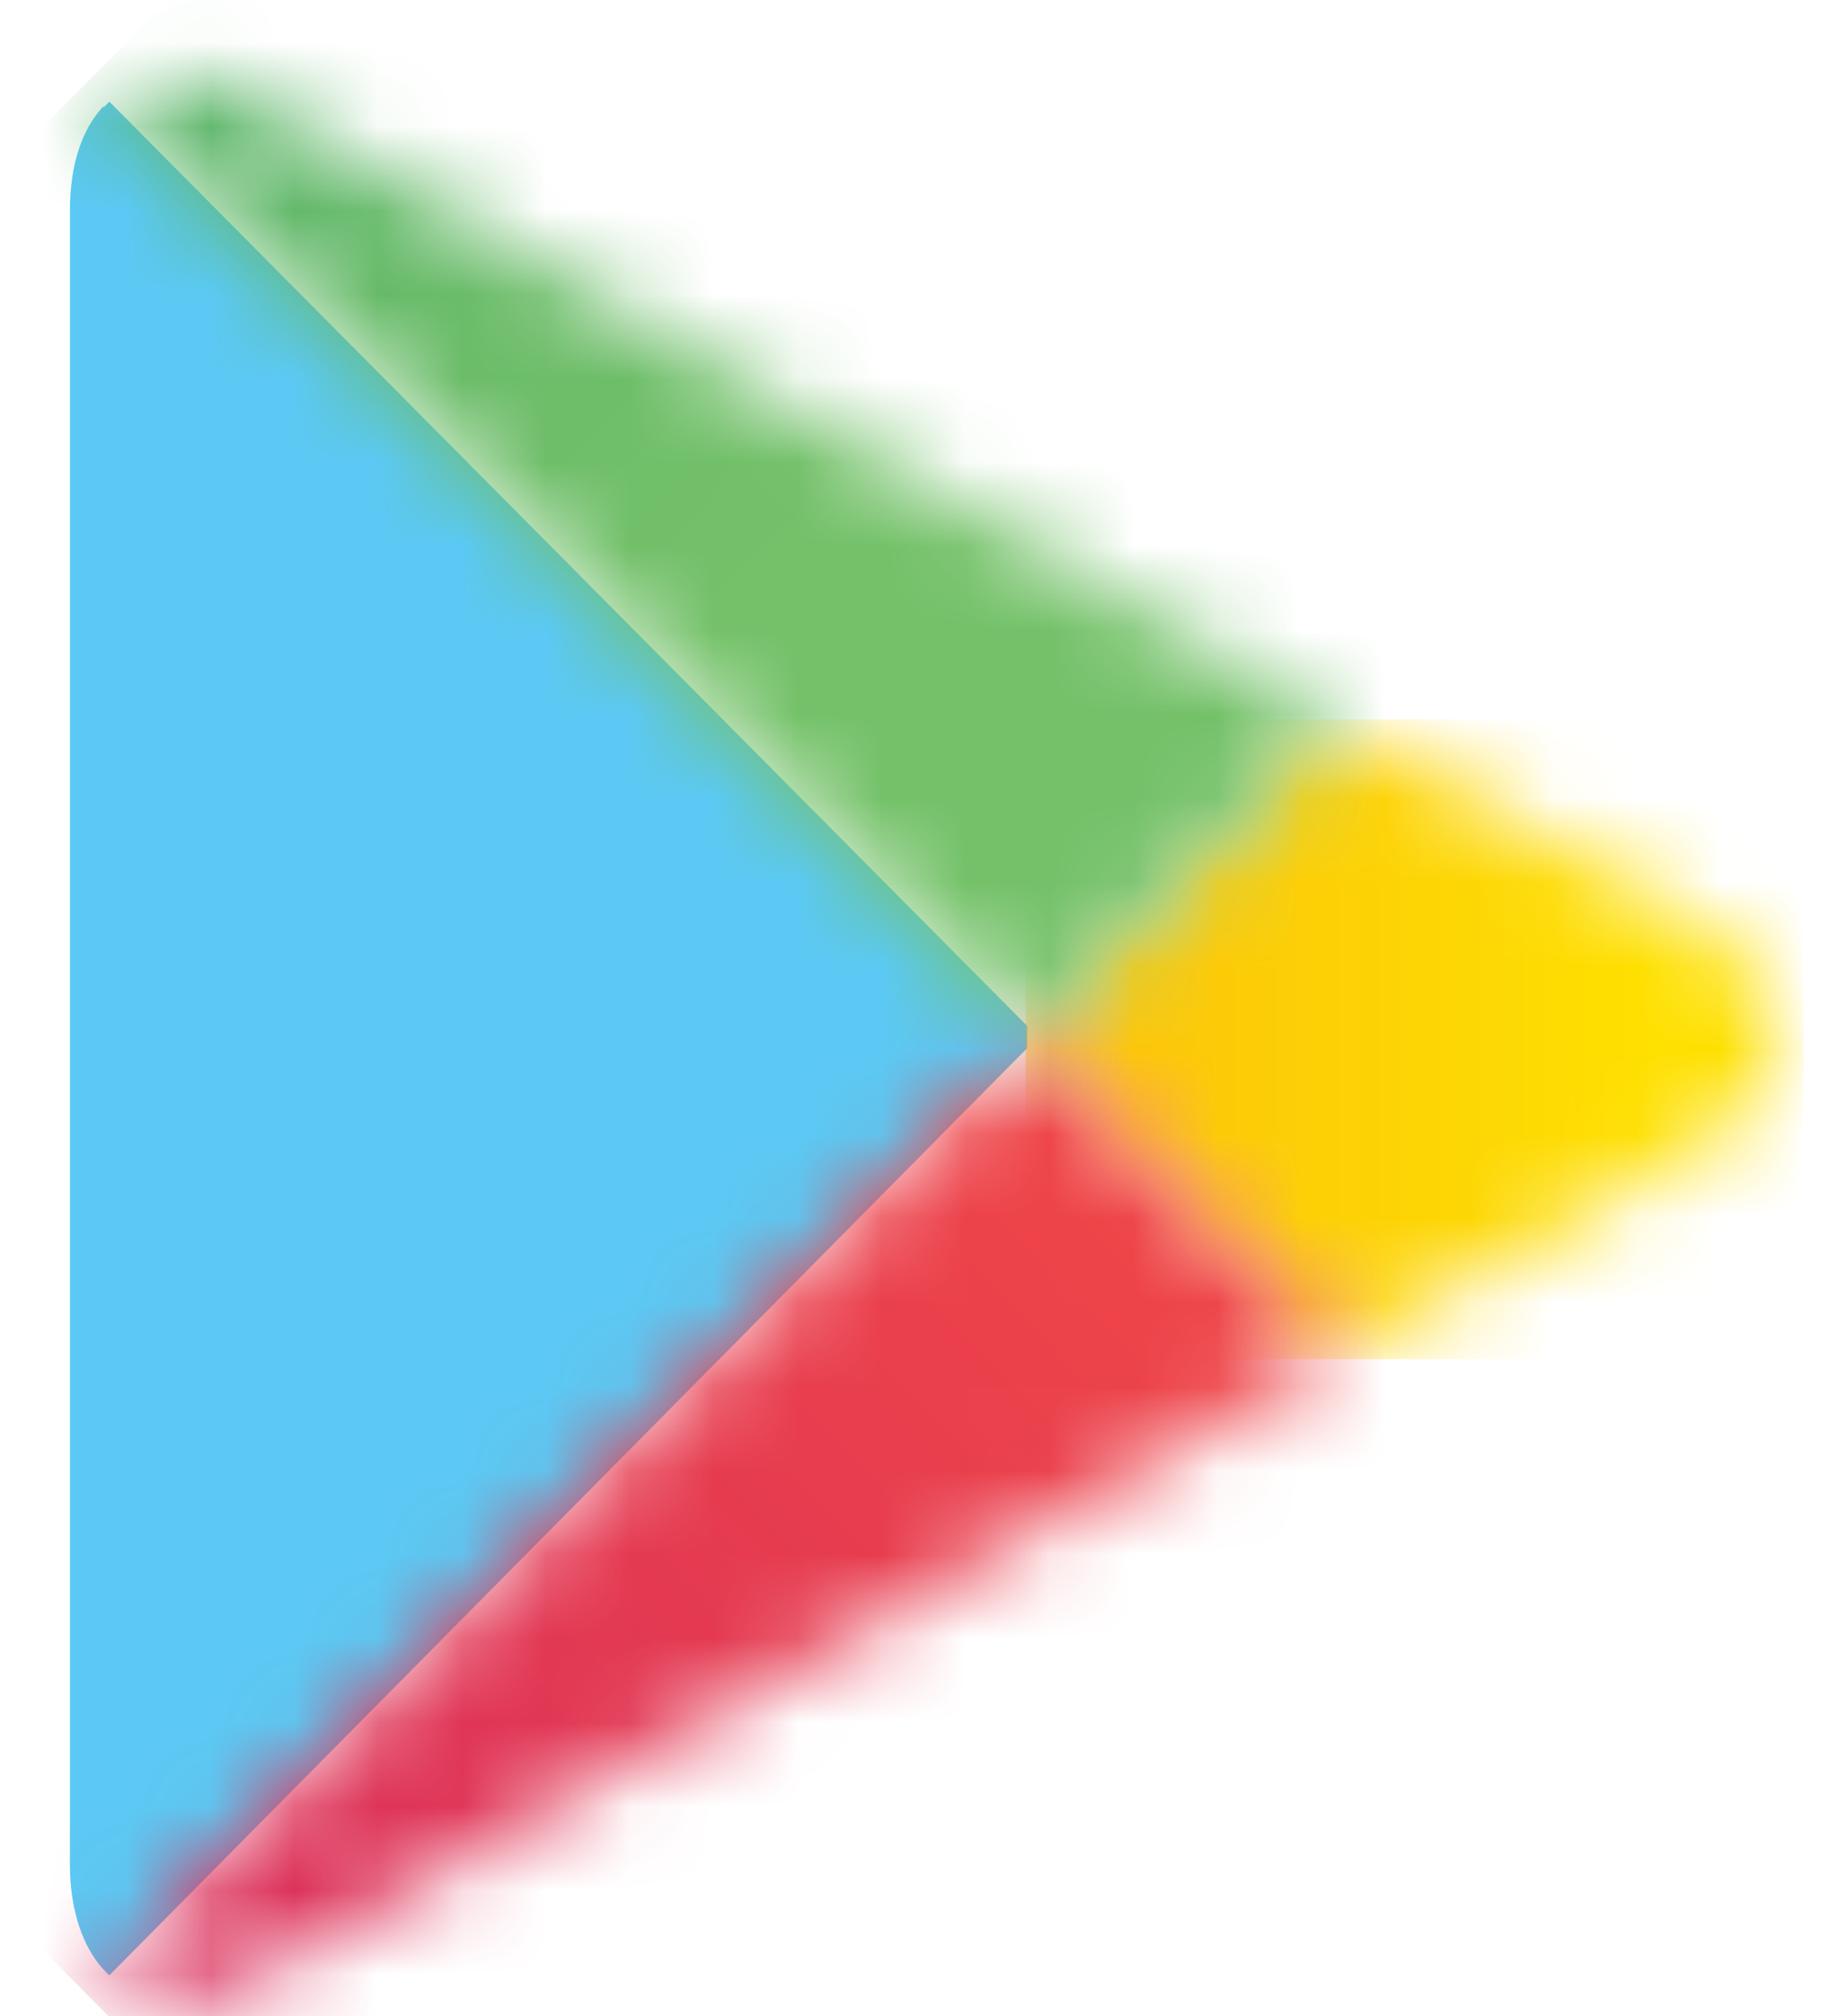 <svg width="22" height="24" viewBox="0 0 22 24" fill="none" xmlns="http://www.w3.org/2000/svg">
<path d="M1.233 1.263C0.972 1.544 0.833 1.965 0.833 2.509V22.198C0.833 22.742 0.989 23.18 1.233 23.444L1.302 23.514L12.236 12.476V12.213L1.302 1.21L1.233 1.28" fill="#5BC9F4"/>
<mask id="mask0_185_572" style="mask-type:luminance" maskUnits="userSpaceOnUse" x="12" y="8" width="10" height="9">
<path d="M15.869 16.179L12.236 12.494V12.23L15.886 8.545L20.284 11.072C21.518 11.774 21.518 12.932 20.284 13.634L15.973 16.109L15.886 16.161" fill="white"/>
</mask>
<g mask="url(#mask0_185_572)">
<path d="M21.481 8.563H12.217V16.179H21.481V8.563Z" fill="url(#paint0_linear_185_572)"/>
</g>
<mask id="mask1_185_572" style="mask-type:luminance" maskUnits="userSpaceOnUse" x="1" y="12" width="15" height="12">
<path d="M15.956 16.126L12.236 12.37L1.25 23.461C1.65 23.899 2.328 23.952 3.076 23.513L15.956 16.126Z" fill="white"/>
</mask>
<g mask="url(#mask1_185_572)">
<path d="M8.604 4.928L-4.498 18.155L8.604 31.383L21.706 18.155L8.604 4.928Z" fill="url(#paint1_linear_185_572)"/>
</g>
<mask id="mask2_185_572" style="mask-type:luminance" maskUnits="userSpaceOnUse" x="1" y="0" width="15" height="13">
<path d="M15.956 8.599L3.076 1.211C2.328 0.772 1.65 0.825 1.25 1.264L12.236 12.354L15.956 8.599Z" fill="white"/>
</mask>
<g mask="url(#mask2_185_572)">
<path d="M8.608 -6.664L-4.494 6.564L8.608 19.791L21.71 6.564L8.608 -6.664Z" fill="url(#paint2_linear_185_572)"/>
</g>
<defs>
<linearGradient id="paint0_linear_185_572" x1="19.738" y1="12.87" x2="-1.697" y2="12.87" gradientUnits="userSpaceOnUse">
<stop stop-color="#FEE000"/>
<stop offset="0.4" stop-color="#FBBD0D"/>
<stop offset="0.77" stop-color="#F9A418"/>
<stop offset="1" stop-color="#F99B1C"/>
</linearGradient>
<linearGradient id="paint1_linear_185_572" x1="13.308" y1="13.596" x2="-7.042" y2="33.754" gradientUnits="userSpaceOnUse">
<stop stop-color="#EF4547"/>
<stop offset="1" stop-color="#C6196D"/>
</linearGradient>
<linearGradient id="paint2_linear_185_572" x1="-6.568" y1="-9.634" x2="9.724" y2="6.503" gradientUnits="userSpaceOnUse">
<stop stop-color="#279E6F"/>
<stop offset="0.04" stop-color="#2B9F6E"/>
<stop offset="0.46" stop-color="#52B16B"/>
<stop offset="0.8" stop-color="#6BBC69"/>
<stop offset="1" stop-color="#74C169"/>
</linearGradient>
</defs>
</svg>
